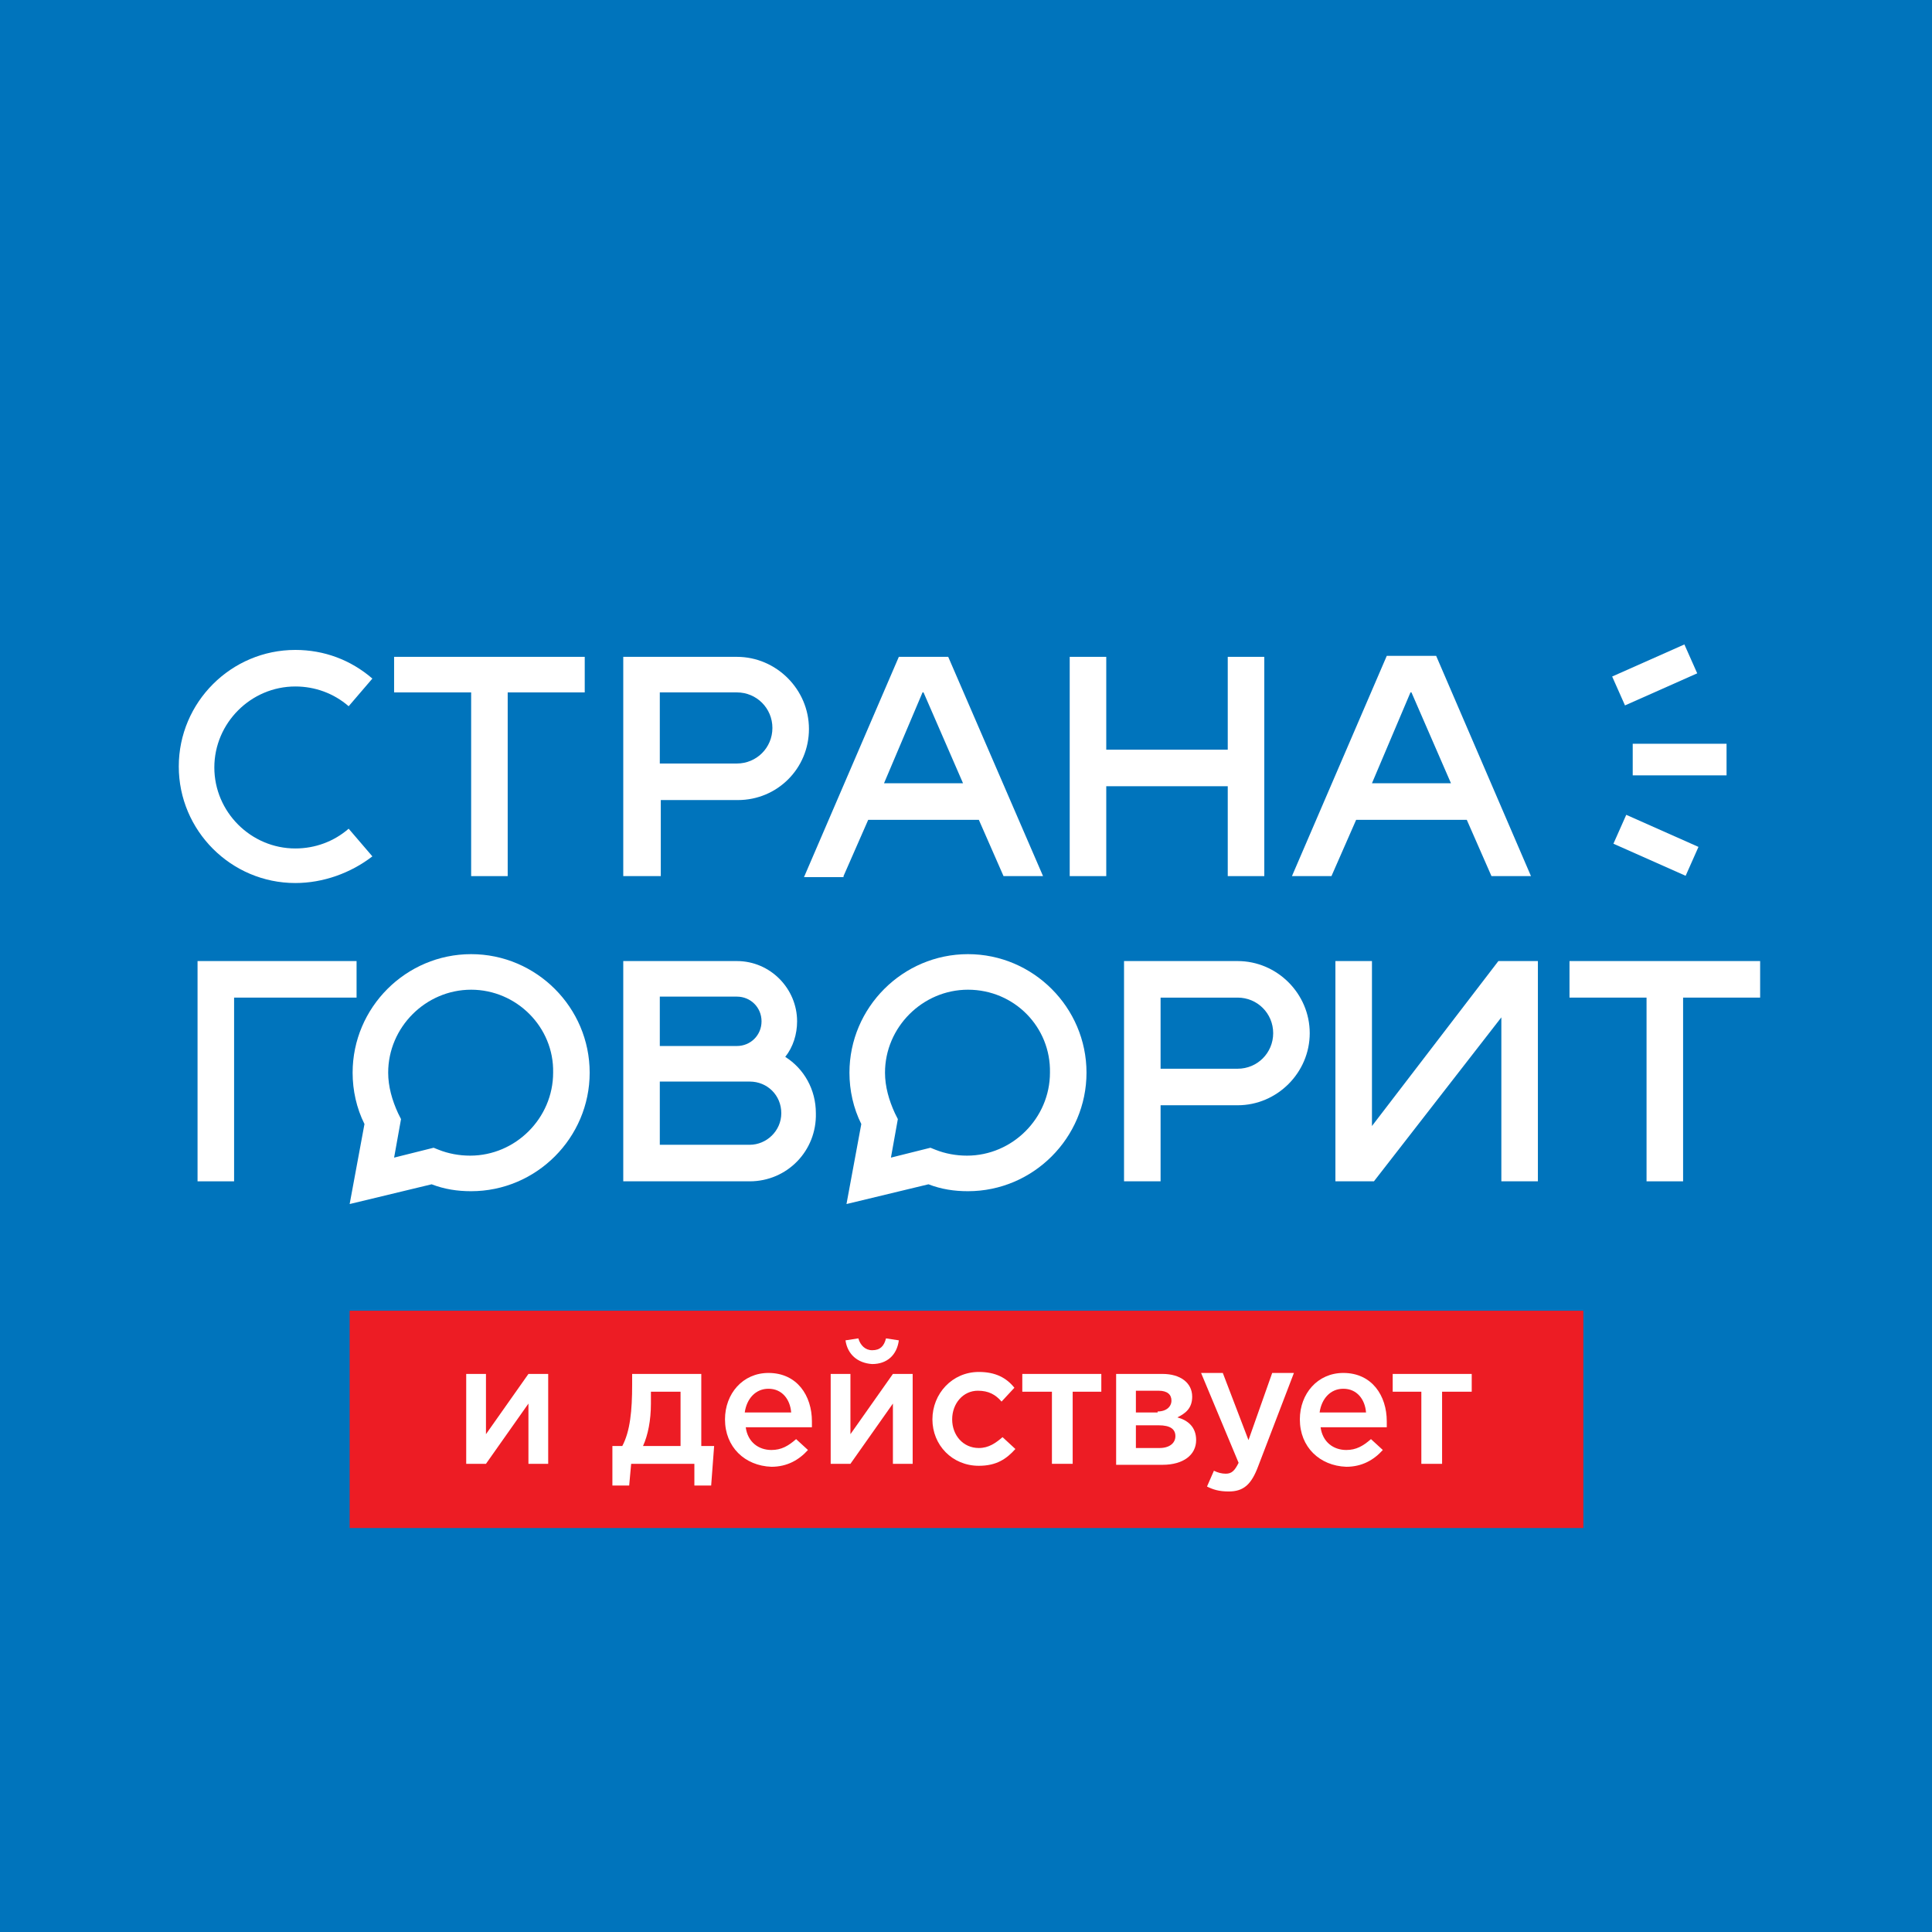 <?xml version="1.0" encoding="UTF-8"?> <svg xmlns="http://www.w3.org/2000/svg" xmlns:xlink="http://www.w3.org/1999/xlink" version="1.1" id="Layer_1" x="0px" y="0px" viewBox="0 0 195.6 195.6" xml:space="preserve"> <rect x="-1.4" y="-1.4" fill="#0074BC" width="198.4" height="198.4"></rect> <g> <g> <rect x="35.4" y="132.7" fill="#ED1C24" width="124.9" height="22"></rect> <g> <path fill="#FFFFFF" d="M47.2,139.1h2v6.1c1.4-2,2.9-4.1,4.3-6.1h2v9.1h-2v-6.1l-4.3,6.1h-2V139.1z"></path> <path fill="#FFFFFF" d="M62,146.4h1c0.8-1.5,1-3.6,1-6.2v-1.1H71v7.3h1.3l-0.3,4h-1.7v-2.2h-6.4l-0.2,2.2H62V146.4z M68.9,146.4 v-5.5h-3v1.2c0,1.7-0.3,3.2-0.8,4.3H68.9z"></path> <path fill="#FFFFFF" d="M73.4,143.7c0-2.6,1.8-4.7,4.4-4.7c2.9,0,4.4,2.3,4.4,4.9c0,0.1,0,0.5,0,0.6h-6.7 c0.2,1.5,1.3,2.3,2.6,2.3c1,0,1.7-0.4,2.5-1.1l1.2,1.1c-0.9,1-2.1,1.7-3.7,1.7C75.4,148.4,73.4,146.5,73.4,143.7z M80.1,143 c-0.1-1.3-0.9-2.4-2.3-2.4c-1.3,0-2.2,1-2.4,2.4H80.1z"></path> <path fill="#FFFFFF" d="M84.1,139.1h2v6.1c1.4-2,2.9-4.1,4.3-6.1h2v9.1h-2v-6.1l-4.3,6.1h-2V139.1z M85.6,135.7l1.3-0.2 c0.2,0.7,0.7,1.2,1.4,1.2c0.8,0,1.2-0.4,1.4-1.2l1.3,0.2c-0.2,1.5-1.2,2.4-2.7,2.4C86.8,138,85.8,137.1,85.6,135.7z"></path> <path fill="#FFFFFF" d="M94.4,143.7L94.4,143.7c0-2.6,2-4.8,4.7-4.8c1.7,0,2.8,0.6,3.6,1.6l-1.3,1.4c-0.6-0.7-1.3-1.1-2.4-1.1 c-1.5,0-2.6,1.3-2.6,2.9v0c0,1.6,1.1,2.9,2.7,2.9c1,0,1.7-0.5,2.4-1.1l1.3,1.2c-0.9,1-1.9,1.7-3.7,1.7 C96.4,148.4,94.4,146.3,94.4,143.7z"></path> <path fill="#FFFFFF" d="M106.4,140.9h-2.9v-1.8h8v1.8h-2.9v7.3h-2.1V140.9z"></path> <path fill="#FFFFFF" d="M113,139.1h4.7c1.8,0,3,0.9,3,2.3c0,1.2-0.7,1.7-1.5,2.1c1.1,0.3,1.9,1,1.9,2.3c0,1.5-1.3,2.5-3.4,2.5 H113V139.1z M117.2,142.9c0.9,0,1.4-0.5,1.4-1.1c0-0.6-0.4-1-1.3-1H115v2.2H117.2z M117.4,146.6c1,0,1.6-0.5,1.6-1.2 c0-0.7-0.5-1.1-1.7-1.1H115v2.3H117.4z"></path> <path fill="#FFFFFF" d="M122.2,150.5l0.7-1.6c0.4,0.2,0.8,0.3,1.2,0.3c0.6,0,0.9-0.3,1.3-1.1l-3.8-9.1h2.2l2.6,6.8l2.4-6.8h2.2 l-3.6,9.4c-0.7,1.9-1.5,2.6-3,2.6C123.4,151,122.8,150.8,122.2,150.5z"></path> <path fill="#FFFFFF" d="M131.6,143.7c0-2.6,1.8-4.7,4.4-4.7c2.9,0,4.4,2.3,4.4,4.9c0,0.1,0,0.5,0,0.6h-6.7 c0.2,1.5,1.3,2.3,2.6,2.3c1,0,1.7-0.4,2.5-1.1l1.2,1.1c-0.9,1-2.1,1.7-3.7,1.7C133.6,148.4,131.6,146.5,131.6,143.7z M138.3,143 c-0.1-1.3-0.9-2.4-2.3-2.4c-1.3,0-2.2,1-2.4,2.4H138.3z"></path> <path fill="#FFFFFF" d="M143.9,140.9H141v-1.8h8v1.8H146v7.3h-2.1V140.9z"></path> </g> </g> <g> <polygon fill="#FFFFFF" points="23.7,119.6 20,119.6 20,97.3 36.1,97.3 36.1,101 23.7,101 "></polygon> <polygon fill="#FFFFFF" points="155.7,119.6 152,119.6 152,103 139.1,119.6 135.2,119.6 135.2,97.3 138.9,97.3 138.9,114 151.7,97.3 155.7,97.3 "></polygon> <path fill="#FFFFFF" d="M75.9,119.6H63.1V97.3h11.5c3.4,0,6.1,2.8,6.1,6.1c0,1.3-0.4,2.6-1.2,3.6c1.9,1.2,3.1,3.3,3.1,5.7 C82.7,116.5,79.7,119.6,75.9,119.6z M66.8,115.9h9.1c1.7,0,3.2-1.4,3.2-3.2s-1.4-3.2-3.2-3.2h-9.1V115.9z M66.8,105.9h7.8 c1.4,0,2.5-1.1,2.5-2.5c0-1.4-1.1-2.5-2.5-2.5h-7.8V105.9z"></path> <path fill="#FFFFFF" d="M117.5,119.6h-3.7V97.3h11.5c4,0,7.3,3.3,7.3,7.3c0,4-3.3,7.3-7.3,7.3h-7.8V119.6z M117.5,108.2h7.8 c2,0,3.6-1.6,3.6-3.6c0-2-1.6-3.6-3.6-3.6h-7.8V108.2z"></path> <path fill="#FFFFFF" d="M66.8,88.7h-3.7V66.5h11.5c4,0,7.3,3.3,7.3,7.3S78.7,81,74.7,81h-7.8V88.7z M66.8,77.3h7.8 c2,0,3.6-1.6,3.6-3.6s-1.6-3.6-3.6-3.6h-7.8V77.3z"></path> <g> <g> <polygon fill="#FFFFFF" points="59.2,66.5 39.9,66.5 39.9,70.1 47.7,70.1 47.7,88.7 51.4,88.7 51.4,70.1 59.2,70.1 "></polygon> </g> </g> <path fill="#FFFFFF" d="M29.9,89.4c-6.5,0-11.8-5.3-11.8-11.8s5.3-11.8,11.8-11.8c2.9,0,5.6,1,7.8,2.9l-2.4,2.8 c-1.5-1.3-3.4-2-5.4-2c-4.5,0-8.2,3.7-8.2,8.2s3.7,8.2,8.2,8.2c2,0,3.9-0.7,5.4-2l2.4,2.8C35.5,88.4,32.7,89.4,29.9,89.4z"></path> <path fill="#FFFFFF" d="M134.8,88.7l2.5-5.7h11.2l2.5,5.7h4l-9.6-22.3h-5l-9.6,22.3H134.8z M142.8,70.1h0.1l4,9.2h-8L142.8,70.1z"></path> <polygon fill="#FFFFFF" points="124.3,66.5 124.3,75.9 112,75.9 112,66.5 108.3,66.5 108.3,88.7 112,88.7 112,79.6 124.3,79.6 124.3,88.7 128,88.7 128,66.5 "></polygon> <path fill="#FFFFFF" d="M85.7,121.9l1.5-8.1c-0.8-1.6-1.2-3.4-1.2-5.2c0-6.6,5.4-12,12-12c6.6,0,12,5.4,12,12c0,6.6-5.4,12-12,12 c-1.4,0-2.7-0.2-4-0.7L85.7,121.9z M98,100.2c-4.6,0-8.4,3.8-8.4,8.4c0,1.4,0.4,2.8,1,4.1l0.3,0.6l-0.7,3.9l4-1l0.5,0.2 c1,0.4,2.1,0.6,3.2,0.6c4.6,0,8.4-3.8,8.4-8.4C106.4,104,102.7,100.2,98,100.2z"></path> <path fill="#FFFFFF" d="M35.4,121.9l1.5-8.1c-0.8-1.6-1.2-3.4-1.2-5.2c0-6.6,5.4-12,12-12s12,5.4,12,12c0,6.6-5.4,12-12,12 c-1.4,0-2.7-0.2-4-0.7L35.4,121.9z M47.7,100.2c-4.6,0-8.4,3.8-8.4,8.4c0,1.4,0.4,2.8,1,4.1l0.3,0.6l-0.7,3.9l4-1l0.5,0.2 c1,0.4,2.1,0.6,3.2,0.6c4.6,0,8.4-3.8,8.4-8.4C56.1,104,52.3,100.2,47.7,100.2z"></path> <path fill="#FFFFFF" d="M85.4,88.7l2.5-5.7h11.2l2.5,5.7h4L96,66.5h-5l-9.6,22.3H85.4z M93.4,70.1h0.1l4,9.2h-8L93.4,70.1z"></path> <g> <rect x="165.3" y="75.3" fill="#FFFFFF" width="9.5" height="3.2"></rect> <g> <rect x="166" y="64.3" transform="matrix(0.406 0.914 -0.914 0.406 161.905 -112.585)" fill="#FFFFFF" width="3.2" height="8"></rect> <g> <rect x="163.6" y="84" transform="matrix(0.914 0.406 -0.406 0.914 49.219 -60.703)" fill="#FFFFFF" width="8" height="3.2"></rect> </g> </g> </g> <g> <g> <polygon fill="#FFFFFF" points="178.2,97.3 158.9,97.3 158.9,101 166.7,101 166.7,119.6 170.4,119.6 170.4,101 178.2,101 "></polygon> </g> </g> </g> </g> </svg> 